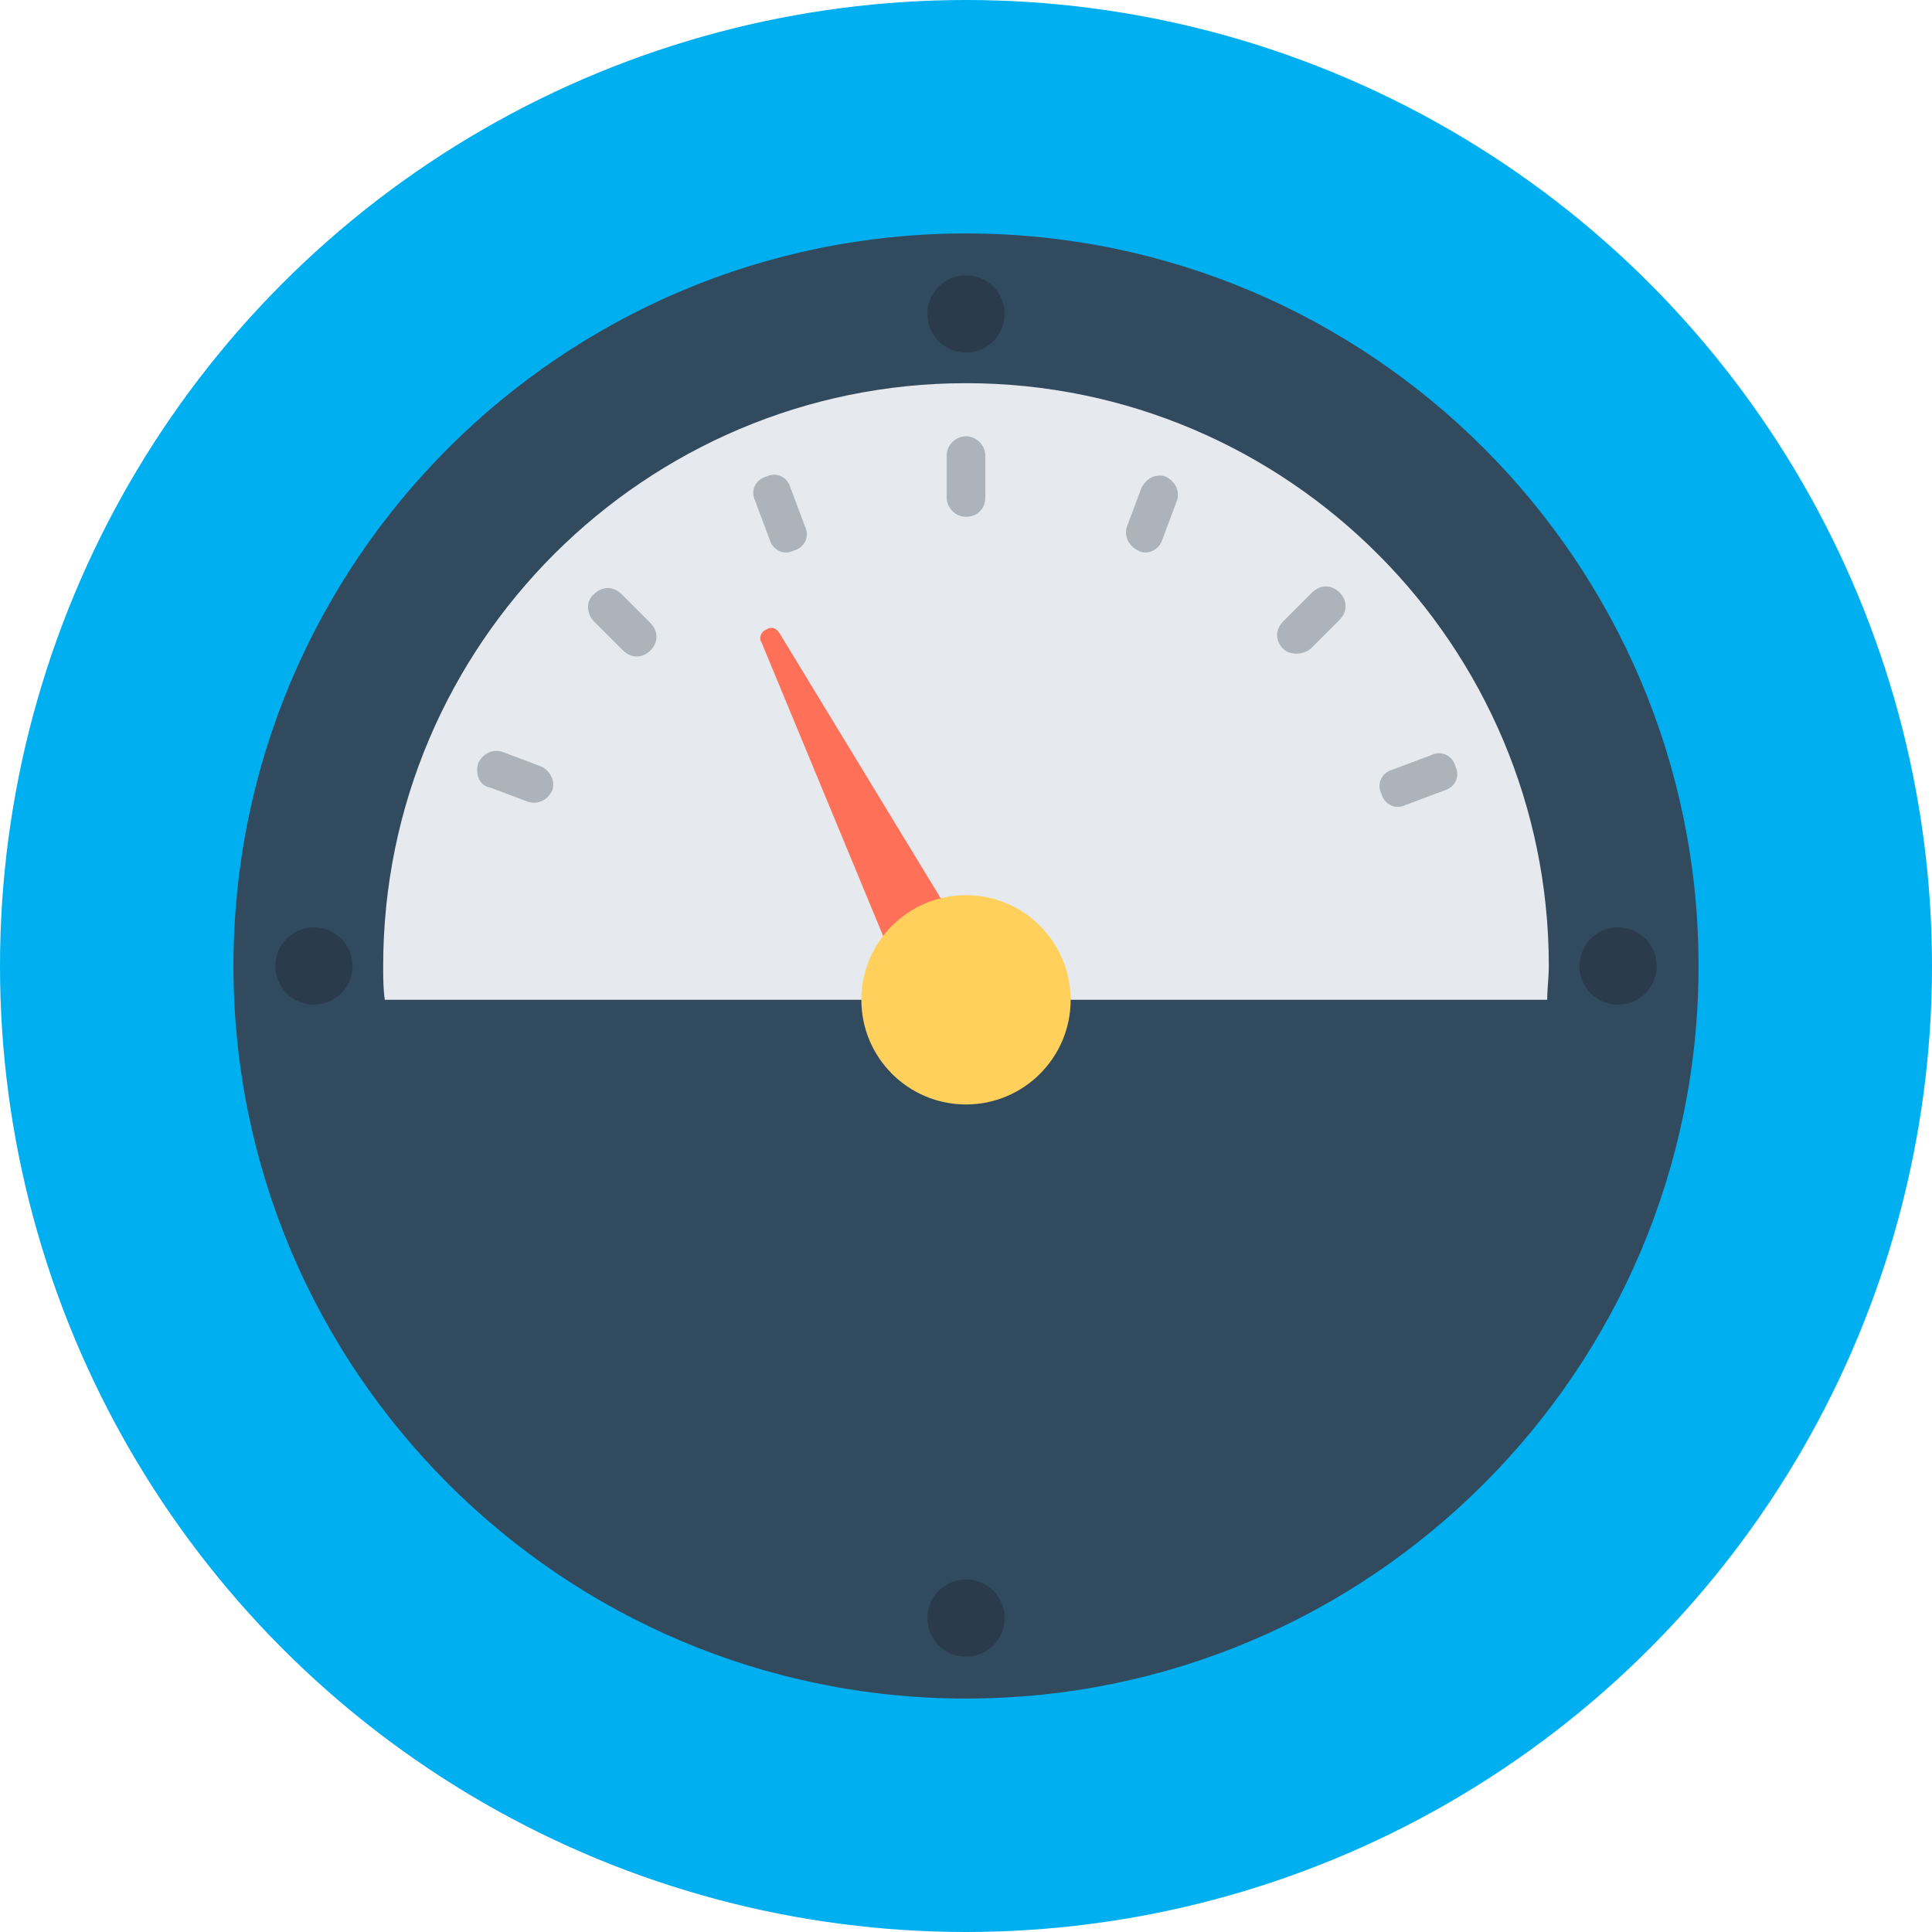 <?xml version="1.0" encoding="utf-8"?>
<!-- Generator: Adobe Illustrator 18.0.0, SVG Export Plug-In . SVG Version: 6.00 Build 0)  -->
<!DOCTYPE svg PUBLIC "-//W3C//DTD SVG 1.1//EN" "http://www.w3.org/Graphics/SVG/1.1/DTD/svg11.dtd">
<svg version="1.1" id="Layer_1" xmlns="http://www.w3.org/2000/svg" xmlns:xlink="http://www.w3.org/1999/xlink" x="0px" y="0px"
	 viewBox="147 337 120 120" enable-background="new 147 337 120 120" xml:space="preserve">
<circle fill="#00AFF0" cx="207" cy="397" r="60"/>
<path fill="#324A5E" d="M207,442.5c-25.1,0-45.5-20.4-45.5-45.5s20.4-45.5,45.5-45.5s45.5,20.4,45.5,45.5S232.1,442.5,207,442.5z"/>
<path fill="#E6E9EE" d="M243.1,399.1c0-0.7,0.1-1.4,0.1-2.1c0-19.9-16.2-36.2-36.2-36.2c-19.9,0-36.2,16.2-36.2,36.2
	c0,0.7,0,1.4,0.1,2.1H243.1z"/>
<path fill="#FF7058" d="M195.4,376.3c-0.2-0.3-0.5-0.4-0.8-0.2c-0.3,0.1-0.5,0.5-0.3,0.8l9.9,23.9c0.1,0.1,0.1,0.3,0.2,0.4
	c0.8,1.2,2.4,1.6,3.6,0.9s1.6-2.4,0.9-3.6L195.4,376.3z"/>
<circle fill="#FFD05B" cx="207" cy="399.1" r="6.5"/>
<g>
	<path fill="#ACB3BA" d="M207,369.1L207,369.1c-0.7,0-1.2-0.6-1.2-1.2v-2.6c0-0.7,0.6-1.2,1.2-1.2l0,0c0.7,0,1.2,0.6,1.2,1.2v2.6
		C208.2,368.6,207.7,369.1,207,369.1z"/>
	<path fill="#ACB3BA" d="M226.7,377.3L226.7,377.3c-0.5-0.5-0.5-1.2,0-1.7l1.8-1.8c0.5-0.5,1.2-0.5,1.7,0l0,0c0.5,0.5,0.5,1.2,0,1.7
		l-1.8,1.8C227.9,377.7,227.1,377.7,226.7,377.3z"/>
	<path fill="#ACB3BA" d="M183.9,373.9L183.9,373.9c0.5-0.5,1.2-0.5,1.7,0l1.8,1.8c0.5,0.5,0.5,1.2,0,1.7l0,0c-0.5,0.5-1.2,0.5-1.7,0
		l-1.8-1.8C183.4,375.1,183.4,374.3,183.9,373.9z"/>
	<path fill="#ACB3BA" d="M196.3,371.2L196.3,371.2c-0.6,0.3-1.3,0-1.5-0.7l-0.9-2.4c-0.3-0.6,0-1.3,0.7-1.5l0,0
		c0.6-0.3,1.3,0,1.5,0.7l0.9,2.4C197.3,370.3,197,371,196.3,371.2z"/>
	<path fill="#ACB3BA" d="M232.8,386.3L232.8,386.3c-0.3-0.6,0-1.3,0.7-1.5l2.4-0.9c0.6-0.3,1.3,0,1.5,0.7l0,0c0.3,0.6,0,1.3-0.7,1.5
		l-2.4,0.9C233.7,387.3,233,387,232.8,386.3z"/>
	<path fill="#ACB3BA" d="M217.7,371.2L217.7,371.2c-0.6-0.3-0.9-0.9-0.7-1.5l0.9-2.4c0.3-0.6,0.9-0.9,1.5-0.7l0,0
		c0.6,0.3,0.9,0.9,0.7,1.5l-0.9,2.4C219,371.2,218.2,371.5,217.7,371.2z"/>
	<path fill="#ACB3BA" d="M176.7,384.4L176.7,384.4c0.3-0.6,0.9-0.9,1.5-0.7l2.4,0.9c0.6,0.3,0.9,0.9,0.7,1.5l0,0
		c-0.3,0.6-0.9,0.9-1.5,0.7l-2.4-0.9C176.8,385.8,176.5,385.1,176.7,384.4z"/>
</g>
<g>
	<circle fill="#2B3B4E" cx="207" cy="356.5" r="2.4"/>
	<circle fill="#2B3B4E" cx="207" cy="437.5" r="2.4"/>
	<circle fill="#2B3B4E" cx="247.5" cy="397" r="2.4"/>
	<circle fill="#2B3B4E" cx="166.5" cy="397" r="2.4"/>
</g>
</svg>
